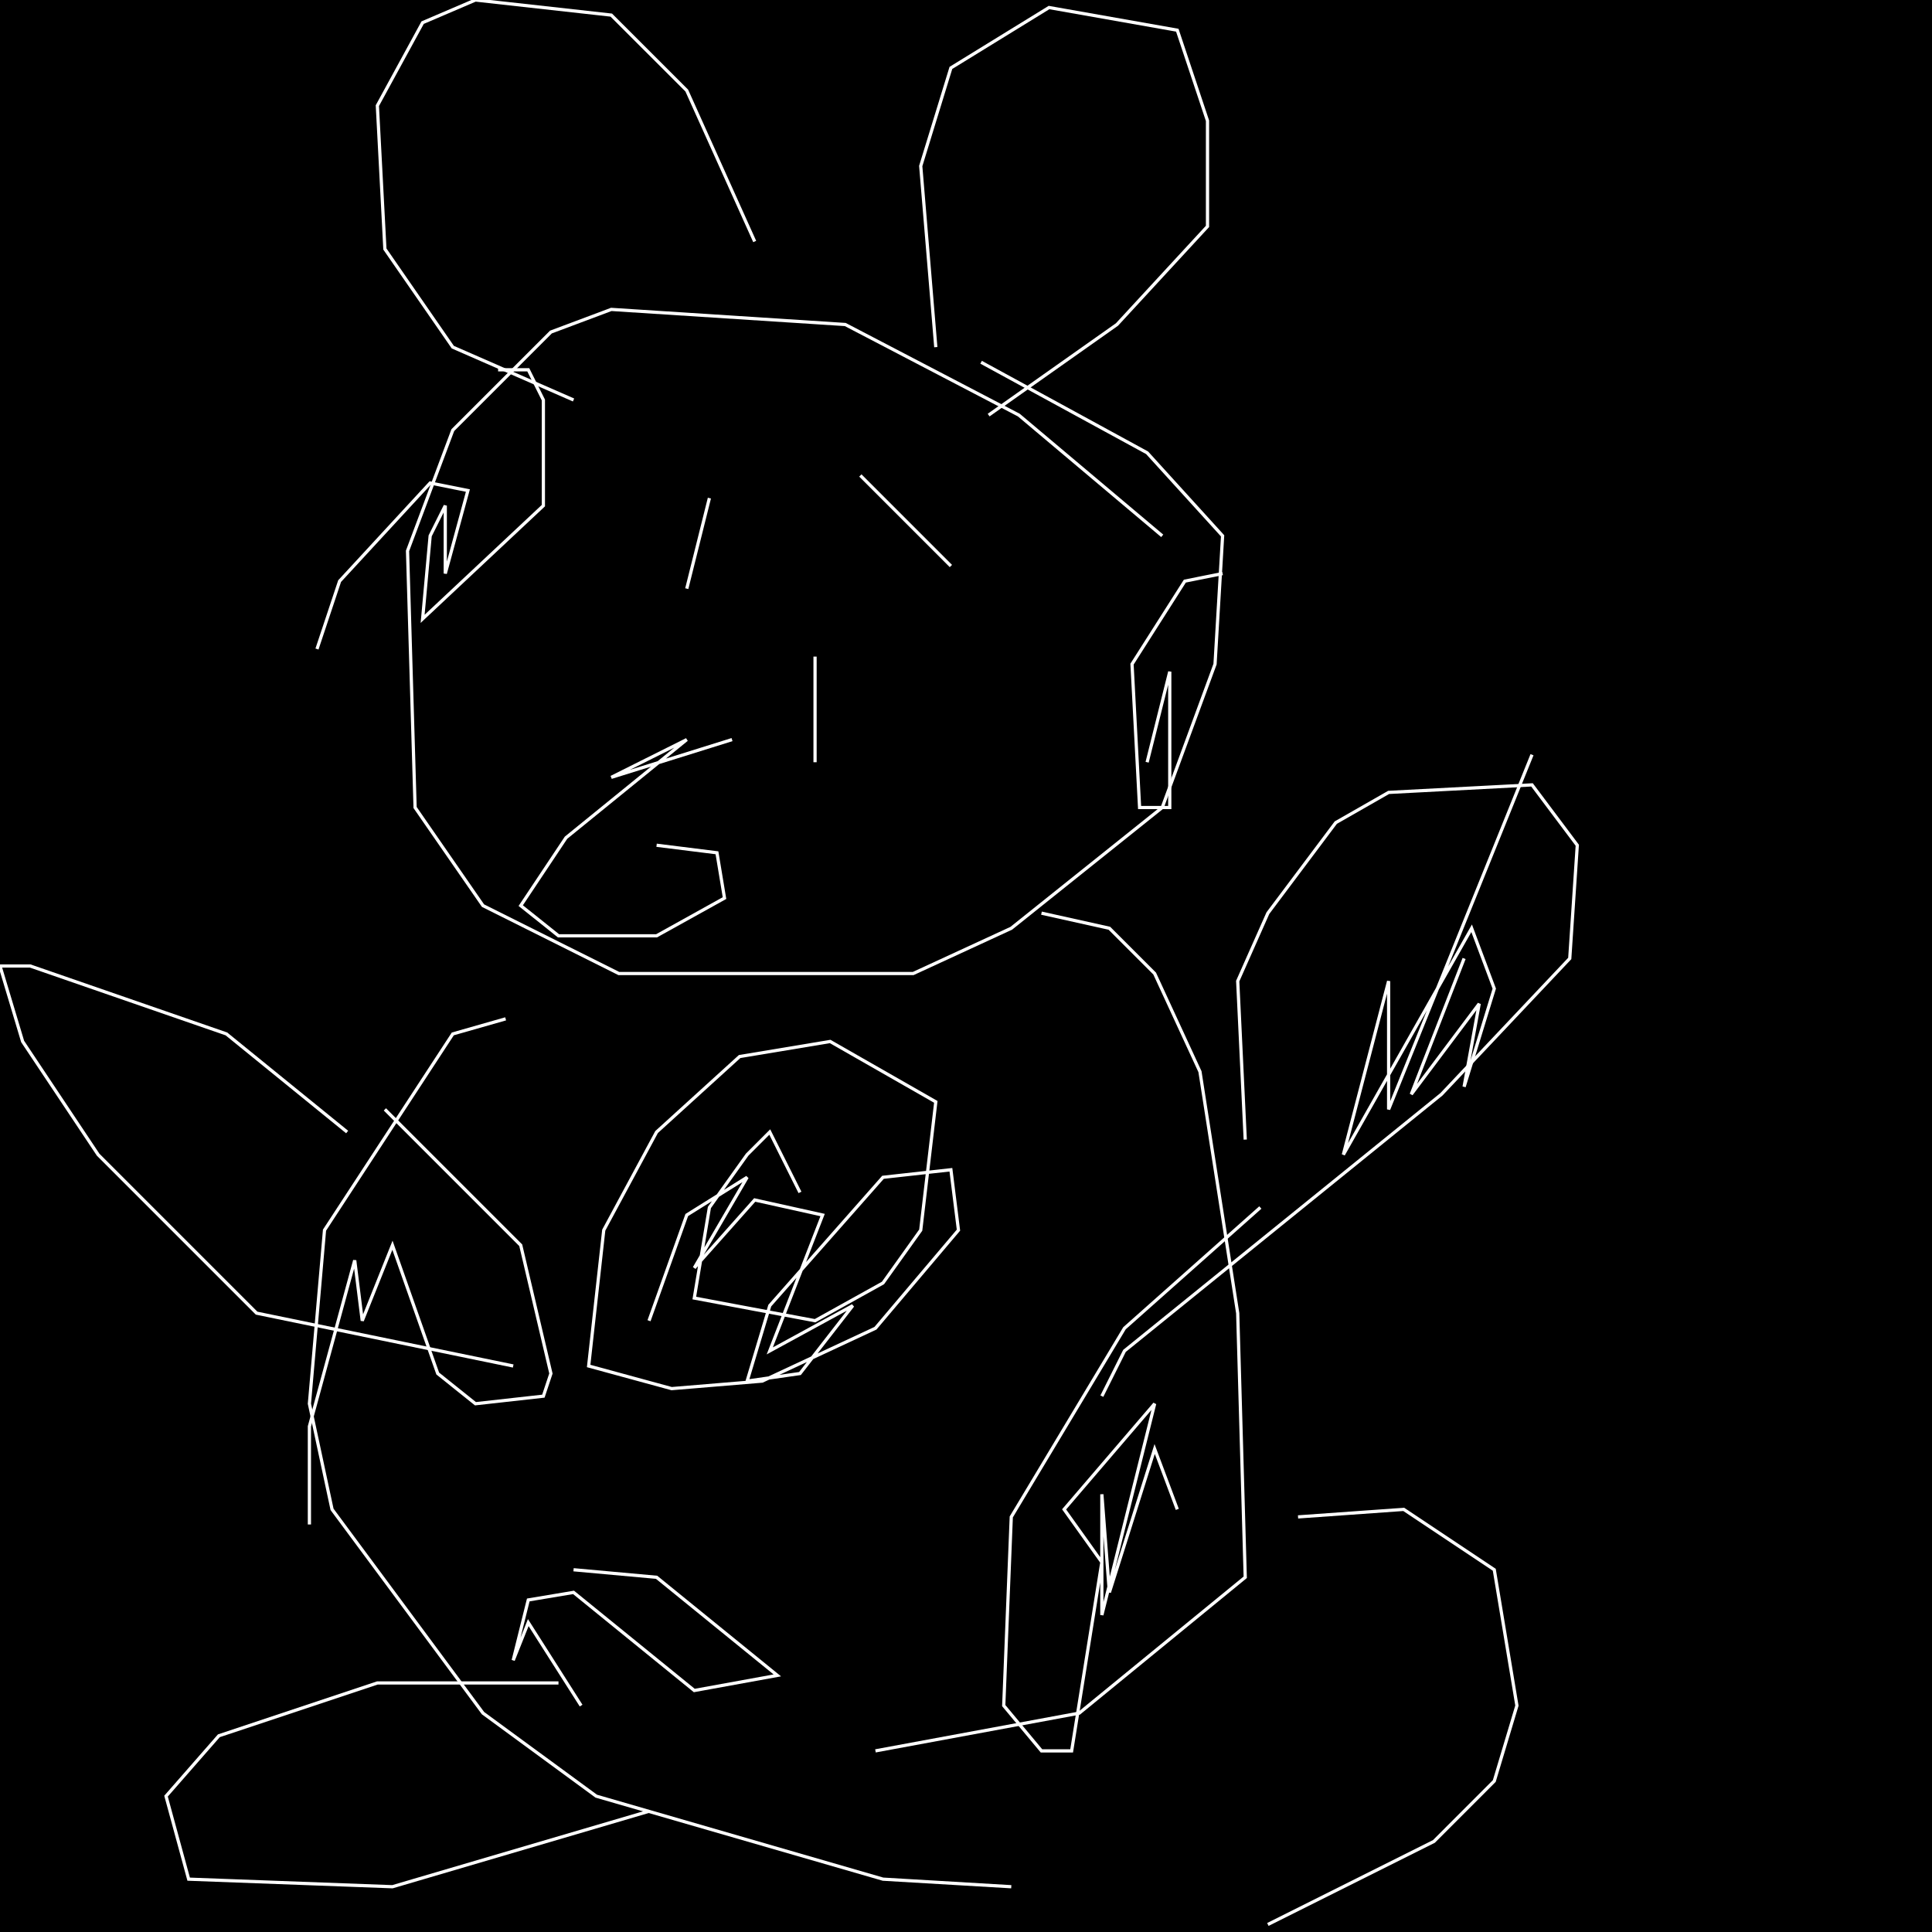 <?xml version="1.0" encoding="UTF-8" standalone="no"?>
<!--Created with ndjsontosvg (https:https://github.com/thompson318/ndjsontosvg) 
	from the simplified Google quickdraw data set. key_id = 5913421356728320-->
<svg width="600" height="600"
	xmlns="http://www.w3.org/2000/svg">
	xmlns:ndjsontosvg="https://github.com/thompson318/ndjsontosvg"
	xmlns:quickdraw="https://quickdraw.withgoogle.com/data"
	xmlns:scikit-surgery="https://doi.org/10.1007/s11548-020-02180-5">

	<rect width="100%" height="100%" fill="black" />
	<path d = "M 360.94 166.41 L 316.41 128.91 L 262.50 100.78 L 189.84 96.09 L 171.09 103.12 L 140.62 133.59 L 126.56 171.09 L 128.91 250.78 L 150.00 281.25 L 192.19 302.34 L 283.59 302.34 L 314.06 288.28 L 360.94 250.78 L 377.34 206.25 L 379.69 166.41 L 356.25 140.62 L 304.69 112.50" stroke="white" fill="transparent"/>
	<path d = "M 234.38 75.00 L 213.28 28.12 L 189.84 4.69 L 147.66 0.00 L 131.25 7.03 L 117.19 32.81 L 119.53 77.34 L 140.62 107.81 L 178.12 124.22" stroke="white" fill="transparent"/>
	<path d = "M 290.62 107.81 L 285.94 51.56 L 295.31 21.09 L 325.78 2.34 L 365.62 9.38 L 375.00 37.50 L 375.00 70.31 L 346.88 100.78 L 307.03 128.91" stroke="white" fill="transparent"/>
	<path d = "M 267.19 166.41 L 267.19 166.41" stroke="white" fill="transparent"/>
	<path d = "M 208.59 164.06 L 208.59 164.06" stroke="white" fill="transparent"/>
	<path d = "M 267.19 147.66 L 295.31 175.78" stroke="white" fill="transparent"/>
	<path d = "M 220.31 154.69 L 213.28 182.81" stroke="white" fill="transparent"/>
	<path d = "M 253.12 203.91 L 253.12 236.72" stroke="white" fill="transparent"/>
	<path d = "M 379.69 178.12 L 367.97 180.47 L 351.56 206.25 L 353.91 250.78 L 363.28 250.78 L 363.28 208.59 L 356.25 236.72" stroke="white" fill="transparent"/>
	<path d = "M 154.69 114.84 L 164.06 114.84 L 168.75 124.22 L 168.75 157.03 L 131.25 192.19 L 133.59 166.41 L 138.28 157.03 L 138.28 178.12 L 145.31 152.34 L 133.59 150.00 L 105.47 180.47 L 98.44 201.56" stroke="white" fill="transparent"/>
	<path d = "M 157.03 316.41 L 140.62 321.09 L 100.78 382.03 L 96.09 435.94 L 103.12 468.75 L 150.00 532.03 L 185.16 557.81 L 274.22 583.59 L 314.06 585.94" stroke="white" fill="transparent"/>
	<path d = "M 323.44 283.59 L 344.53 288.28 L 358.59 302.34 L 372.66 332.81 L 384.38 407.81 L 386.72 489.84 L 335.16 532.03 L 271.88 543.75" stroke="white" fill="transparent"/>
	<path d = "M 119.53 344.53 L 161.72 386.72 L 171.09 426.56 L 168.75 433.59 L 147.66 435.94 L 135.94 426.56 L 121.88 386.72 L 112.50 410.16 L 110.16 391.41 L 96.09 442.97 L 96.09 473.44" stroke="white" fill="transparent"/>
	<path d = "M 391.41 375.00 L 349.22 412.50 L 314.06 471.09 L 311.72 529.69 L 323.44 543.75 L 332.81 543.75 L 342.19 485.16 L 330.47 468.75 L 358.59 435.94 L 342.19 501.56 L 342.19 464.06 L 344.53 494.53 L 358.59 450.00 L 365.62 468.75" stroke="white" fill="transparent"/>
	<path d = "M 248.44 370.31 L 239.06 351.56 L 232.03 358.59 L 220.31 375.00 L 215.62 403.12 L 253.12 410.16 L 274.22 398.44 L 285.94 382.03 L 290.62 342.19 L 257.81 323.44 L 229.69 328.12 L 203.91 351.56 L 187.50 382.03 L 182.81 424.22 L 208.59 431.25 L 236.72 428.91 L 271.88 412.50 L 297.66 382.03 L 295.31 363.28 L 274.22 365.62 L 239.06 405.47 L 232.03 428.91 L 248.44 426.56 L 264.84 405.47 L 239.06 419.53 L 255.47 377.34 L 234.38 372.66 L 215.62 393.75 L 232.03 365.62 L 213.28 377.34 L 201.56 410.16" stroke="white" fill="transparent"/>
	<path d = "M 178.12 487.50 L 203.91 489.84 L 241.41 520.31 L 215.62 525.00 L 178.12 494.53 L 164.06 496.88 L 159.38 515.62 L 164.06 503.91 L 180.47 529.69" stroke="white" fill="transparent"/>
	<path d = "M 386.72 353.91 L 384.38 304.69 L 393.75 283.59 L 414.84 255.47 L 431.25 246.09 L 475.78 243.75 L 489.84 262.50 L 487.50 297.66 L 447.66 339.84 L 349.22 419.53 L 342.19 433.59" stroke="white" fill="transparent"/>
	<path d = "M 107.81 351.56 L 70.31 321.09 L 9.38 300.00 L 0.00 300.00 L 7.03 323.44 L 30.47 358.59 L 79.69 407.81 L 159.38 424.22" stroke="white" fill="transparent"/>
	<path d = "M 173.44 522.66 L 117.19 522.66 L 67.97 539.06 L 51.56 557.81 L 58.59 583.59 L 121.88 585.94 L 201.56 562.50" stroke="white" fill="transparent"/>
	<path d = "M 403.12 471.09 L 435.94 468.75 L 464.06 487.50 L 471.09 529.69 L 464.06 553.12 L 445.31 571.88 L 393.75 597.66" stroke="white" fill="transparent"/>
	<path d = "M 475.78 234.38 L 431.25 344.53 L 431.25 304.69 L 417.19 358.59 L 457.03 288.28 L 464.06 307.03 L 454.69 337.50 L 459.38 311.72 L 438.28 339.84 L 454.69 297.66" stroke="white" fill="transparent"/>
	<path d = "M 227.34 229.69 L 189.84 241.41 L 213.28 229.69 L 175.78 260.16 L 161.72 281.25 L 173.44 290.62 L 203.91 290.62 L 225.00 278.91 L 222.66 264.84 L 203.91 262.50" stroke="white" fill="transparent"/>
</svg>